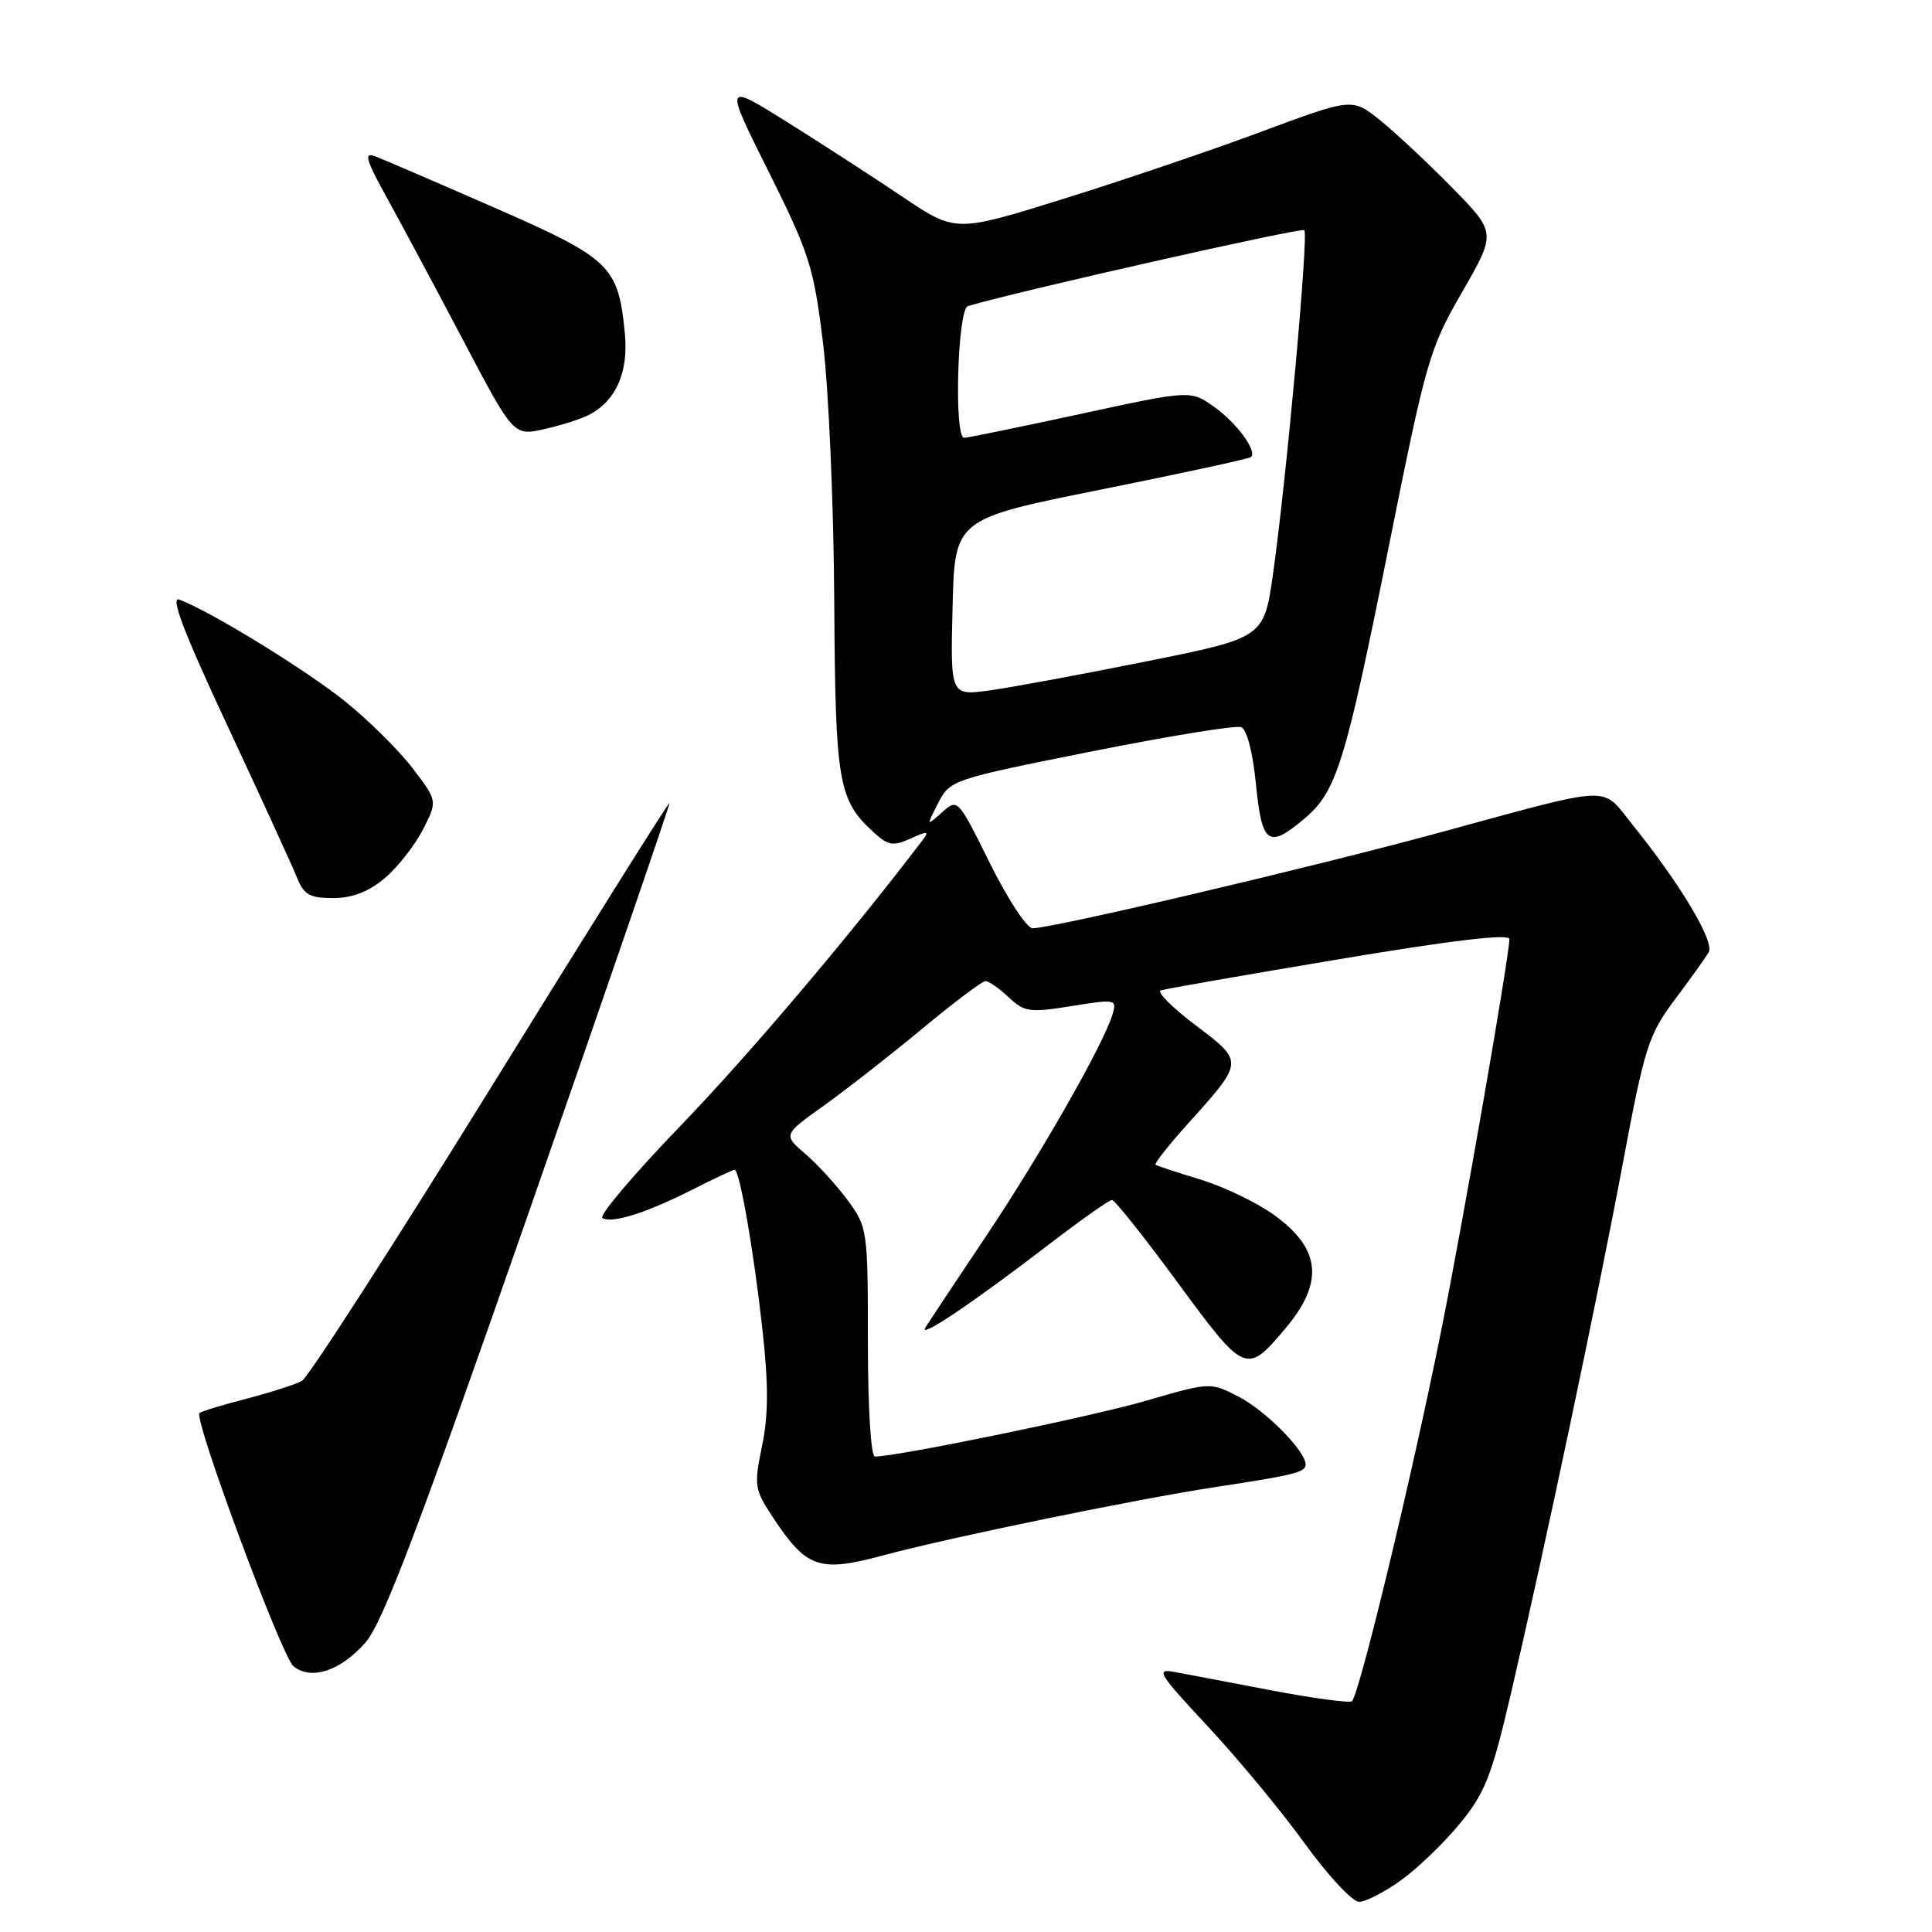 <?xml version="1.0" encoding="UTF-8" standalone="no"?>
<!DOCTYPE svg PUBLIC "-//W3C//DTD SVG 1.1//EN" "http://www.w3.org/Graphics/SVG/1.1/DTD/svg11.dtd" >
<svg xmlns="http://www.w3.org/2000/svg" xmlns:xlink="http://www.w3.org/1999/xlink" version="1.1" viewBox="0 0 256 256">
 <g >
 <path fill="currentColor"
d=" M 185.70 249.10 C 187.90 247.51 191.40 244.13 193.49 241.58 C 196.75 237.60 197.67 235.26 200.13 224.73 C 204.67 205.26 211.71 171.92 215.06 154.00 C 217.92 138.74 218.44 137.12 221.89 132.50 C 223.95 129.75 225.98 126.91 226.41 126.19 C 227.24 124.80 222.60 117.05 216.22 109.16 C 212.10 104.05 214.12 103.96 190.57 110.37 C 173.87 114.92 139.48 123.00 136.82 123.00 C 136.06 123.00 133.52 119.12 131.17 114.39 C 126.92 105.81 126.90 105.78 124.82 107.64 C 122.73 109.50 122.73 109.50 124.31 106.41 C 125.87 103.36 126.16 103.26 144.54 99.59 C 154.80 97.54 163.76 96.08 164.46 96.35 C 165.21 96.64 166.01 99.69 166.42 103.92 C 167.21 111.88 168.07 112.50 172.81 108.50 C 177.11 104.88 178.22 101.31 184.00 72.52 C 188.97 47.72 189.40 46.21 193.74 38.70 C 198.27 30.83 198.27 30.83 192.39 24.84 C 189.15 21.54 184.85 17.52 182.84 15.91 C 179.17 12.97 179.17 12.97 166.95 17.52 C 160.22 20.02 148.39 24.03 140.66 26.43 C 126.61 30.80 126.61 30.80 119.55 26.05 C 115.67 23.44 108.78 18.98 104.23 16.13 C 95.97 10.97 95.97 10.97 101.84 22.73 C 107.26 33.60 107.82 35.35 109.06 45.50 C 109.80 51.55 110.47 66.85 110.54 79.50 C 110.69 103.94 111.05 106.02 115.90 110.41 C 117.71 112.04 118.39 112.14 120.67 111.10 C 122.85 110.11 123.15 110.13 122.35 111.19 C 112.79 123.77 99.34 139.66 90.30 149.04 C 84.04 155.53 79.33 161.08 79.82 161.39 C 81.08 162.16 85.62 160.73 91.73 157.64 C 94.59 156.19 97.11 155.00 97.34 155.00 C 98.01 155.00 99.90 165.89 101.04 176.30 C 101.84 183.51 101.82 187.56 100.97 191.62 C 99.89 196.85 99.97 197.35 102.41 201.05 C 106.90 207.83 108.53 208.39 117.12 206.07 C 125.91 203.71 150.47 198.66 161.00 197.05 C 171.54 195.45 173.00 195.08 173.00 194.06 C 173.00 192.25 167.66 186.87 164.04 185.02 C 160.36 183.14 160.30 183.15 151.92 185.59 C 144.81 187.67 118.92 193.00 115.93 193.00 C 115.40 193.00 115.00 186.56 115.00 177.84 C 115.00 163.05 114.94 162.60 112.36 159.09 C 110.91 157.12 108.39 154.34 106.75 152.93 C 103.76 150.36 103.76 150.36 109.13 146.53 C 112.08 144.42 117.94 139.84 122.15 136.35 C 126.35 132.86 130.15 130.00 130.58 130.00 C 131.02 130.00 132.40 130.96 133.65 132.14 C 135.74 134.11 136.44 134.20 141.98 133.31 C 147.84 132.37 148.01 132.40 147.41 134.42 C 146.24 138.34 137.99 152.82 130.75 163.66 C 126.76 169.62 123.11 175.12 122.63 175.88 C 121.56 177.58 128.90 172.64 139.09 164.82 C 143.26 161.62 146.98 159.00 147.34 159.00 C 147.71 159.00 151.64 163.95 156.08 169.99 C 164.96 182.08 165.16 182.16 170.32 176.03 C 175.47 169.91 175.03 165.48 168.84 161.00 C 166.57 159.36 162.19 157.25 159.11 156.31 C 156.02 155.37 153.33 154.49 153.12 154.34 C 152.91 154.20 154.85 151.73 157.43 148.87 C 164.87 140.60 164.86 140.71 158.39 135.83 C 155.30 133.49 153.24 131.42 153.82 131.23 C 154.40 131.03 165.03 129.18 177.44 127.10 C 192.36 124.60 200.00 123.69 200.00 124.43 C 200.00 126.67 193.86 161.95 190.93 176.50 C 187.05 195.83 180.04 224.86 179.12 225.43 C 178.73 225.67 173.93 225.02 168.45 223.98 C 162.98 222.93 157.22 221.84 155.66 221.55 C 153.08 221.06 153.48 221.72 160.01 228.72 C 163.96 232.95 169.74 239.92 172.84 244.21 C 175.93 248.49 179.20 252.00 180.09 252.00 C 180.97 252.00 183.50 250.70 185.70 249.10 Z  M 48.42 217.65 C 50.70 215.06 55.47 202.50 70.13 160.46 C 80.46 130.82 88.82 106.50 88.71 106.40 C 88.59 106.29 77.93 123.30 65.00 144.19 C 52.07 165.08 40.82 182.54 39.99 182.99 C 39.16 183.44 35.86 184.50 32.65 185.34 C 29.43 186.17 26.64 187.03 26.43 187.24 C 25.64 188.03 37.35 219.56 38.89 220.79 C 41.25 222.69 45.09 221.42 48.42 217.65 Z  M 50.97 116.37 C 52.68 114.93 54.96 112.03 56.03 109.94 C 57.98 106.13 57.98 106.13 54.69 101.82 C 52.89 99.45 48.87 95.47 45.78 92.98 C 40.60 88.80 27.89 80.99 23.76 79.45 C 22.52 78.98 24.34 83.75 30.13 96.15 C 34.59 105.69 38.73 114.74 39.34 116.25 C 40.26 118.56 41.03 119.00 44.14 119.00 C 46.68 119.00 48.83 118.17 50.97 116.37 Z  M 78.13 54.93 C 81.65 53.05 83.28 49.30 82.80 44.22 C 81.93 35.22 80.96 34.28 65.50 27.51 C 57.80 24.14 50.67 21.07 49.66 20.69 C 48.18 20.13 48.50 21.21 51.29 26.25 C 53.19 29.69 57.74 38.19 61.40 45.14 C 68.05 57.78 68.05 57.78 72.16 56.85 C 74.41 56.35 77.10 55.48 78.13 54.93 Z  M 126.22 80.48 C 126.50 68.76 126.50 68.76 145.94 64.86 C 156.63 62.71 165.55 60.78 165.77 60.56 C 166.59 59.74 163.88 56.05 160.88 53.91 C 157.75 51.69 157.75 51.69 143.13 54.86 C 135.08 56.60 128.16 58.02 127.75 58.01 C 126.39 57.99 126.87 40.97 128.25 40.56 C 134.56 38.66 172.44 30.11 172.83 30.50 C 173.41 31.08 170.46 63.47 168.69 76.00 C 167.48 84.50 167.48 84.50 151.94 87.63 C 143.39 89.35 134.04 91.08 131.16 91.48 C 125.93 92.20 125.93 92.20 126.22 80.48 Z "/>
</g>
</svg>